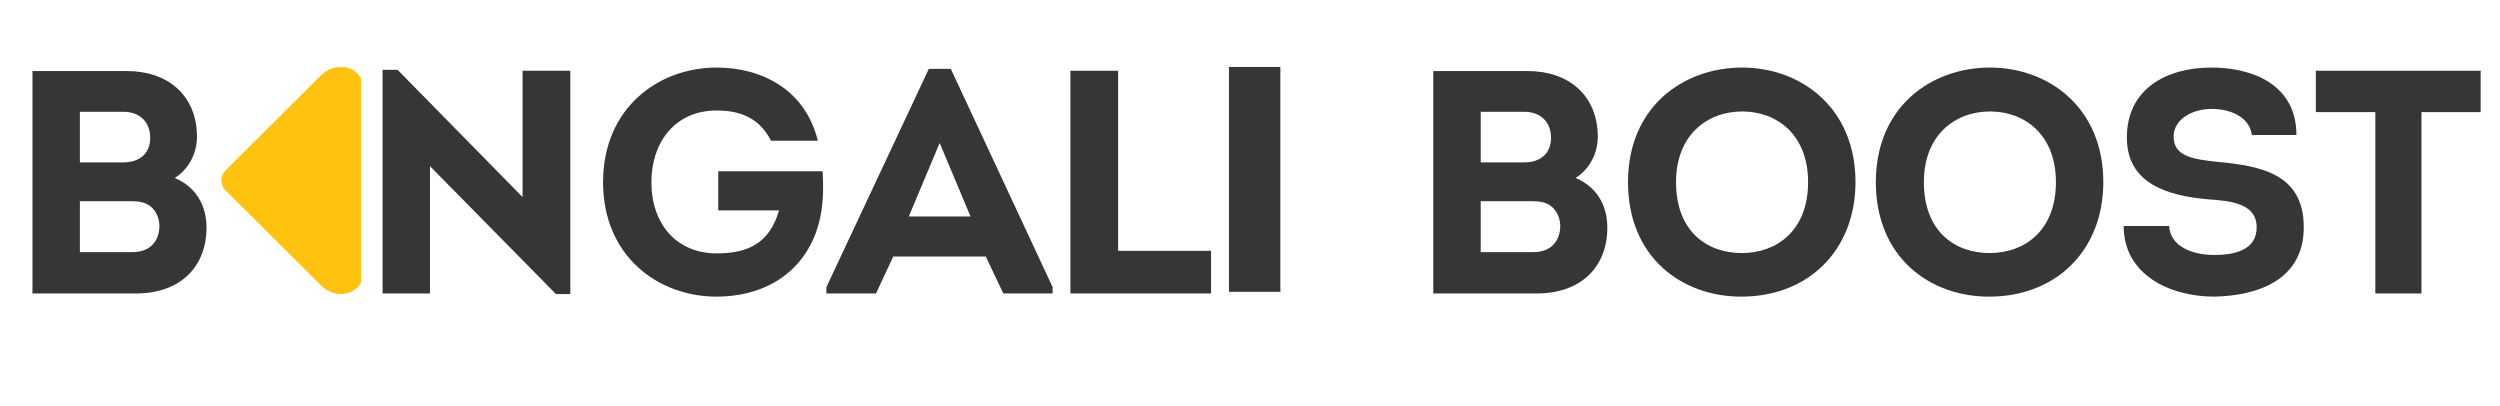 <?xml version="1.0" encoding="UTF-8"?>
<svg xmlns="http://www.w3.org/2000/svg" xmlns:xlink="http://www.w3.org/1999/xlink" width="600pt" height="97.5pt" viewBox="0 0 600 97.5" version="1.2">
<defs>
<g>
<symbol overflow="visible" id="glyph0-0">
<path style="stroke:none;" d="M 45.742 -37.57 C 45.742 -47.574 38.715 -53.379 28.941 -53.379 L 6.262 -53.379 L 6.262 0 L 31.078 0 C 41.77 0 48.031 -6.414 48.031 -15.809 C 48.031 -21.305 45.359 -25.656 40.395 -27.719 C 43.754 -29.781 45.742 -33.676 45.742 -37.57 Z M 17.641 -43.602 L 28.102 -43.602 C 32.07 -43.602 34.594 -41.082 34.516 -37.188 C 34.441 -33.598 31.996 -31.461 28.102 -31.461 L 17.641 -31.461 Z M 17.641 -22.145 L 29.781 -22.145 C 31.539 -22.145 33.066 -21.992 34.363 -21.074 C 35.965 -19.93 36.809 -17.945 36.73 -15.809 C 36.5 -12.219 34.211 -9.926 30.316 -9.926 L 17.641 -9.926 Z M 17.641 -22.145 "/>
</symbol>
<symbol overflow="visible" id="glyph0-1">
<path style="stroke:none;" d="M 15.578 -8.859 L 37.801 -8.859 L 42 0 L 53.836 0 L 53.836 -1.527 L 29.398 -53.91 L 24.129 -53.91 L -0.457 -1.527 L -0.457 0 L 11.453 0 Z M 19.32 -18.48 L 26.727 -36.121 L 34.133 -18.48 Z M 19.32 -18.48 "/>
</symbol>
<symbol overflow="visible" id="glyph1-0">
<path style="stroke:none;" d=""/>
</symbol>
<symbol overflow="visible" id="glyph1-1">
<path style="stroke:none;" d="M 17.562 -30.547 L 47.805 0.152 L 51.238 0.152 L 51.238 -53.453 L 39.785 -53.453 L 39.785 -23.137 L 9.773 -53.684 L 6.184 -53.684 L 6.184 0 L 17.562 0 Z M 17.562 -30.547 "/>
</symbol>
<symbol overflow="visible" id="glyph1-2">
<path style="stroke:none;" d="M 3.207 -26.727 C 3.207 -9.012 16.34 0.762 30.469 0.762 C 40.703 0.762 50.246 -3.816 54.293 -14.586 C 56.051 -19.473 56.203 -24.207 55.898 -29.324 L 30.852 -29.324 L 30.852 -19.93 L 45.438 -19.93 C 43.145 -11.914 37.801 -9.621 30.469 -9.621 C 20.922 -9.621 14.812 -16.57 14.812 -26.727 C 14.812 -36.273 20.465 -43.91 30.469 -43.91 C 36.578 -43.91 40.855 -41.848 43.527 -36.652 L 54.75 -36.652 C 51.699 -49.102 41.082 -54.219 30.469 -54.219 C 16.418 -54.219 3.207 -44.441 3.207 -26.727 Z M 3.207 -26.727 "/>
</symbol>
<symbol overflow="visible" id="glyph1-3">
<path style="stroke:none;" d="M 17.641 -10.234 L 17.641 -53.453 L 6.184 -53.453 L 6.184 0 L 39.938 0 L 39.938 -10.234 Z M 17.641 -10.234 "/>
</symbol>
<symbol overflow="visible" id="glyph1-4">
<path style="stroke:none;" d="M 57.805 -26.727 C 57.805 -44.672 44.598 -54.219 30.621 -54.219 C 16.418 -54.219 3.207 -44.75 3.207 -26.727 C 3.207 -8.707 16.113 0.762 30.391 0.762 C 46.582 0.762 57.805 -10.461 57.805 -26.727 Z M 14.738 -26.727 C 14.738 -38.027 22.223 -43.68 30.621 -43.68 C 38.945 -43.68 46.43 -38.105 46.43 -26.727 C 46.43 -15.043 38.867 -9.699 30.547 -9.699 C 21.992 -9.699 14.738 -15.043 14.738 -26.727 Z M 14.738 -26.727 "/>
</symbol>
<symbol overflow="visible" id="glyph1-5">
<path style="stroke:none;" d="M 14.129 -16.188 L 3.207 -16.188 C 3.207 -4.504 14.281 0.762 24.969 0.762 C 35.508 0.535 46.43 -3.285 46.43 -15.883 C 46.43 -28.406 36.73 -30.621 25.43 -31.613 C 19.855 -32.227 15.195 -32.914 15.195 -37.648 C 15.195 -41.77 19.625 -44.289 24.285 -44.289 C 28.863 -44.289 33.371 -42.383 33.98 -38.027 L 44.672 -38.027 C 44.672 -50.016 34.285 -54.219 24.285 -54.219 C 13.668 -54.219 3.973 -49.254 3.973 -37.418 C 3.973 -26.344 13.746 -23.441 23.441 -22.602 C 28.559 -22.223 35.125 -21.762 35.125 -15.883 C 35.125 -10.309 29.629 -9.238 24.895 -9.238 C 19.703 -9.238 14.355 -11.301 14.129 -16.188 Z M 14.129 -16.188 "/>
</symbol>
<symbol overflow="visible" id="glyph1-6">
<path style="stroke:none;" d="M 1.375 -43.527 L 15.656 -43.527 L 15.656 0 L 26.727 0 L 26.727 -43.527 L 40.93 -43.527 L 40.93 -53.453 L 1.375 -53.453 Z M 1.375 -43.527 "/>
</symbol>
<symbol overflow="visible" id="glyph2-0">
<path style="stroke:none;" d="M 14.188 -53.973 L 1.852 -53.973 L 1.852 0 L 14.188 0 Z M 14.188 -53.973 "/>
</symbol>
</g>
<clipPath id="clip1">
  <path d="M 53.078 16.125 L 86.656 16.125 L 86.656 70.598 L 53.078 70.598 Z M 53.078 16.125 "/>
</clipPath>
</defs>
<g id="surface1">
<g style="fill:rgb(21.179%,21.179%,21.179%);fill-opacity:1;">
  <use xlink:href="#glyph0-0" x="1.531" y="70.432"/>
</g>
<g style="fill:rgb(21.179%,21.179%,21.179%);fill-opacity:1;">
  <use xlink:href="#glyph1-0" x="51.288" y="70.432"/>
</g>
<g style="fill:rgb(21.179%,21.179%,21.179%);fill-opacity:1;">
  <use xlink:href="#glyph1-0" x="68.467" y="70.432"/>
</g>
<g style="fill:rgb(21.179%,21.179%,21.179%);fill-opacity:1;">
  <use xlink:href="#glyph1-1" x="85.634" y="70.432"/>
</g>
<g style="fill:rgb(21.179%,21.179%,21.179%);fill-opacity:1;">
  <use xlink:href="#glyph1-2" x="141.526" y="70.432"/>
</g>
<g style="fill:rgb(21.179%,21.179%,21.179%);fill-opacity:1;">
  <use xlink:href="#glyph0-1" x="198.792" y="70.432"/>
</g>
<g style="fill:rgb(21.179%,21.179%,21.179%);fill-opacity:1;">
  <use xlink:href="#glyph1-3" x="250.714" y="70.432"/>
</g>
<g clip-path="url(#clip1)" clip-rule="nonzero">
<path style=" stroke:none;fill-rule:nonzero;fill:rgb(100%,76.469%,5.879%);fill-opacity:1;" d="M 54.129 45.691 L 77.098 68.566 C 78.336 69.801 80.047 70.562 81.934 70.562 C 84.91 70.562 87.316 68.168 87.316 65.199 L 87.316 51.512 L 104.441 68.566 C 105.68 69.801 107.391 70.562 109.277 70.562 C 112.254 70.562 114.66 68.168 114.66 65.199 L 114.66 21.418 C 114.66 18.457 112.25 16.059 109.277 16.059 L 109.234 16.059 C 107.348 16.059 105.637 16.816 104.398 18.055 L 87.316 35.066 L 87.316 21.418 C 87.316 18.457 84.906 16.059 81.934 16.059 L 81.887 16.059 C 80 16.059 78.293 16.816 77.055 18.055 L 54.129 40.883 C 52.801 42.203 52.801 44.371 54.129 45.691 Z M 54.129 45.691 "/>
</g>
<g style="fill:rgb(21.179%,21.179%,21.179%);fill-opacity:1;">
  <use xlink:href="#glyph0-0" x="337.728" y="70.432"/>
</g>
<g style="fill:rgb(21.179%,21.179%,21.179%);fill-opacity:1;">
  <use xlink:href="#glyph1-4" x="387.512" y="70.432"/>
</g>
<g style="fill:rgb(21.179%,21.179%,21.179%);fill-opacity:1;">
  <use xlink:href="#glyph1-4" x="446.992" y="70.432"/>
</g>
<g style="fill:rgb(21.179%,21.179%,21.179%);fill-opacity:1;">
  <use xlink:href="#glyph1-5" x="506.473" y="70.432"/>
</g>
<g style="fill:rgb(21.179%,21.179%,21.179%);fill-opacity:1;">
  <use xlink:href="#glyph1-6" x="554.424" y="70.432"/>
</g>
<g style="fill:rgb(21.179%,21.179%,21.179%);fill-opacity:1;">
  <use xlink:href="#glyph2-0" x="293.1" y="70.041"/>
</g>
</g>
</svg>
